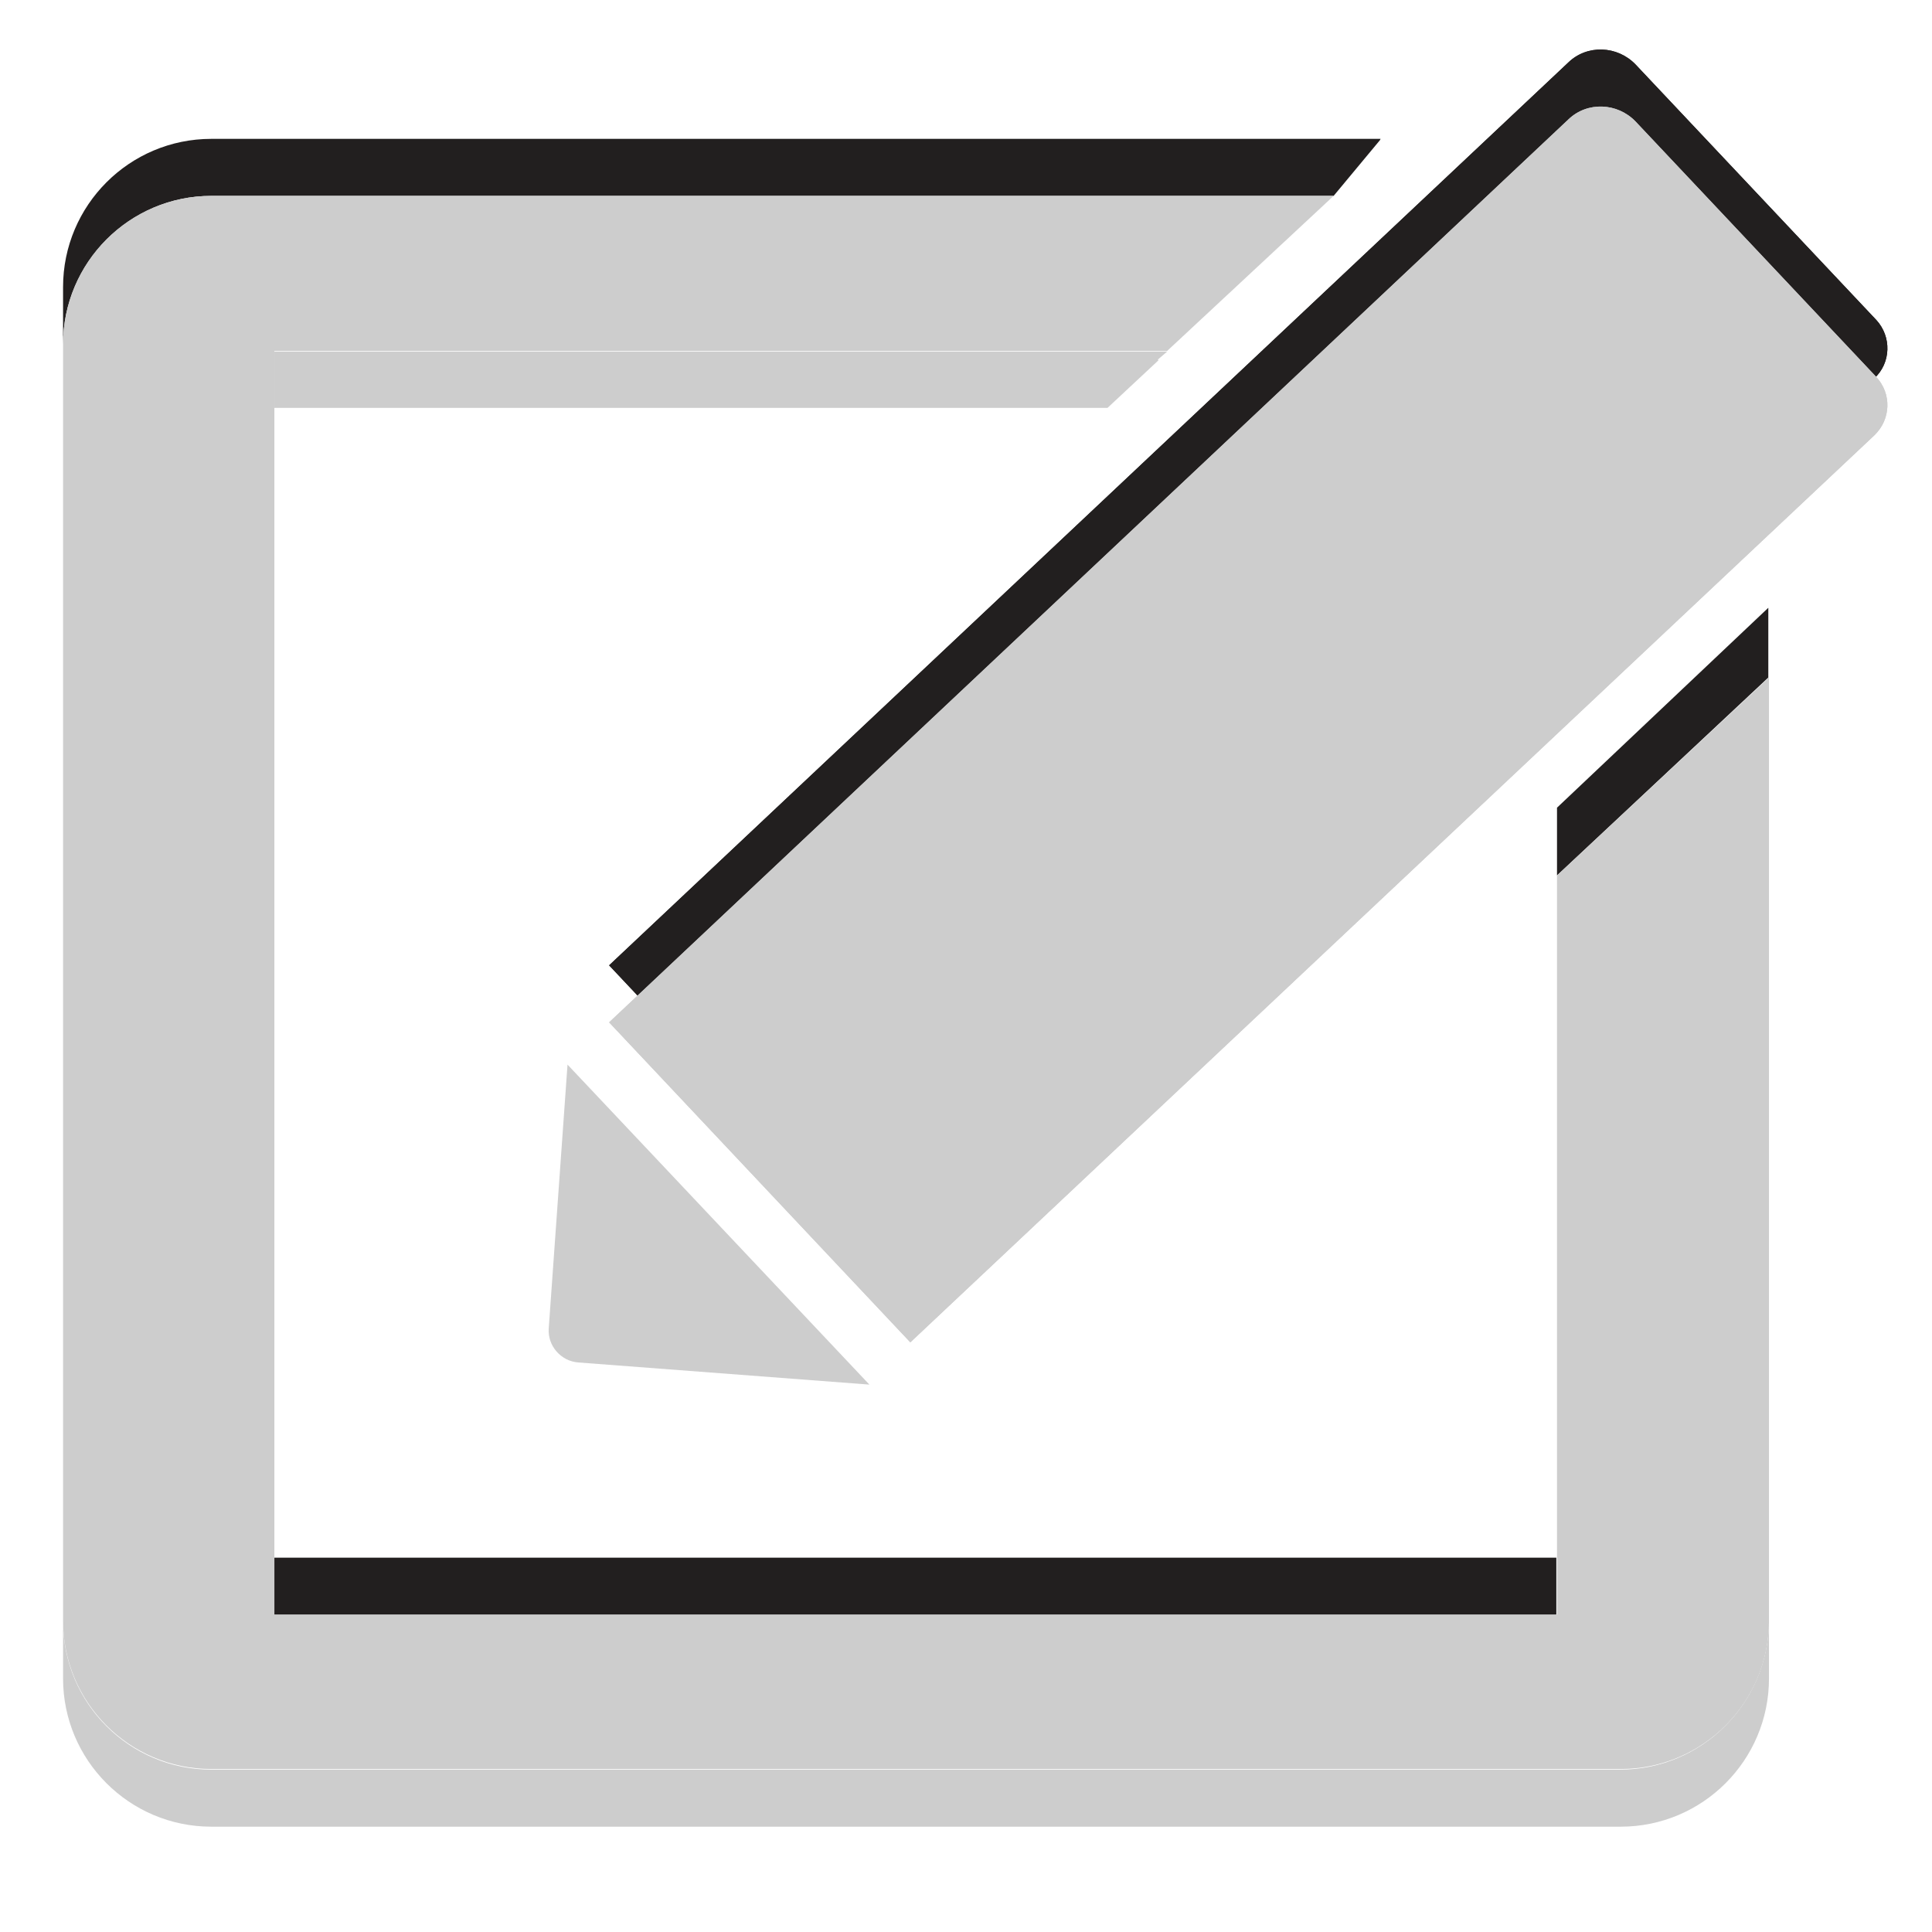 <?xml version="1.0" encoding="utf-8"?>
<!-- Generator: Adobe Illustrator 18.0.0, SVG Export Plug-In . SVG Version: 6.00 Build 0)  -->
<!DOCTYPE svg PUBLIC "-//W3C//DTD SVG 1.1//EN" "http://www.w3.org/Graphics/SVG/1.1/DTD/svg11.dtd">
<svg version="1.1"
	 id="svg7631" xmlns:cc="http://creativecommons.org/ns#" xmlns:inkscape="http://www.inkscape.org/namespaces/inkscape" xmlns:sodipodi="http://sodipodi.sourceforge.net/DTD/sodipodi-0.dtd" xmlns:dc="http://purl.org/dc/elements/1.1/" xmlns:svg="http://www.w3.org/2000/svg" xmlns:rdf="http://www.w3.org/1999/02/22-rdf-syntax-ns#" sodipodi:docname="camera-photo.svg" sodipodi:version="0.32" inkscape:version="0.48.3.1 r9886" inkscape:output_extension="org.inkscape.output.svg.inkscape"
	 xmlns="http://www.w3.org/2000/svg" xmlns:xlink="http://www.w3.org/1999/xlink" x="0px" y="0px" viewBox="0 0 288 288"
	 enable-background="new 0 0 288 288" xml:space="preserve">
<g>
	<g>
		<polygon fill="none" points="177.5,56.1 172.7,53.7 165.1,60.8 40.9,60.8 40.9,232.2 232.1,232.2 232.1,130.5 232.1,52.4 
			188,52.4 187.8,52.6 		"/>
		<rect x="40.9" y="232.2" fill="#221F1F" width="191.1" height="8.5"/>
		<path fill="#221F1F" d="M31.5,29.2h167.3l6.9-8.3l0.1-0.2H31.5c-12.2,0-22.1,9.9-22.1,22.1v8.5C9.4,39.2,19.3,29.2,31.5,29.2z"/>
		<polygon fill="#221F1F" points="232.1,120.4 232.1,130.5 263.6,101 263.6,90.6 		"/>
		<polygon fill="#CDCDCD" points="172.7,53.7 172.6,53.6 174,52.4 40.9,52.4 40.9,60.8 165.1,60.8 		"/>
		<path fill="#CDCDCD" d="M241.5,263.8H31.5c-12.2,0-22.1-9.9-22.1-22.1v8.5c0,12.2,9.9,22.1,22.1,22.1h210.1
			c12.2,0,22.1-9.9,22.1-22.1v-8.5C263.6,253.9,253.7,263.8,241.5,263.8z"/>
		<path fill="#CDCDCD" d="M232.1,232.2v8.5H40.9v-8.5V60.8v-8.5H174l24.8-23.1H31.5c-12.2,0-22.1,9.9-22.1,22.1v190.3
			c0,12.2,9.9,22.1,22.1,22.1h210.1c12.2,0,22.1-9.9,22.1-22.1V101l-31.6,29.5V232.2z"/>
	</g>
	<g>
		<path fill="#221F1F" d="M279.4,56.4L135.7,191.6l-44.9-47.7L233.8,9.3c2.8-2.7,7.3-2.5,10,0.3l35.9,38.1
			C282,50.2,281.9,54.1,279.4,56.4z"/>
	</g>
	<path fill="#221F1F" d="M279.4,56.4L135.7,191.6l-44.9-47.7L233.8,9.3c2.8-2.7,7.3-2.5,10,0.3l35.9,38.1
		C282,50.2,281.9,54.1,279.4,56.4z"/>
	<path fill="#CDCDCD" d="M279.4,64.9L135.7,200.1l-44.9-47.7L233.8,17.8c2.8-2.7,7.3-2.5,10,0.3l35.9,38.1
		C282,58.7,281.9,62.5,279.4,64.9z"/>
	<polygon fill="none" points="40.9,240.7 232.1,240.7 232.1,130.5 147,210.1 80.7,139.7 165.1,60.8 40.9,60.8 	"/>
	<polygon fill="none" points="136.3,178.1 232.1,88 232.1,60.8 210.8,60.8 112.8,153 	"/>
	<polygon fill="#CDCDCD" points="232.1,88 261.9,60 238.3,34.9 210.8,60.8 232.1,60.8 	"/>
	<path fill="#CDCDCD" d="M279.4,64.9L135.7,200.1l-44.9-47.7L233.8,17.8c2.8-2.7,7.3-2.5,10,0.3l35.9,38.1
		C282,58.7,281.9,62.5,279.4,64.9z"/>
	<path fill="#CDCDCD" d="M129.6,206.4l-45-47.7l-2.8,39.3c-0.2,2.6,1.8,4.9,4.4,5.1L129.6,206.4z"/>
</g>
</svg>
